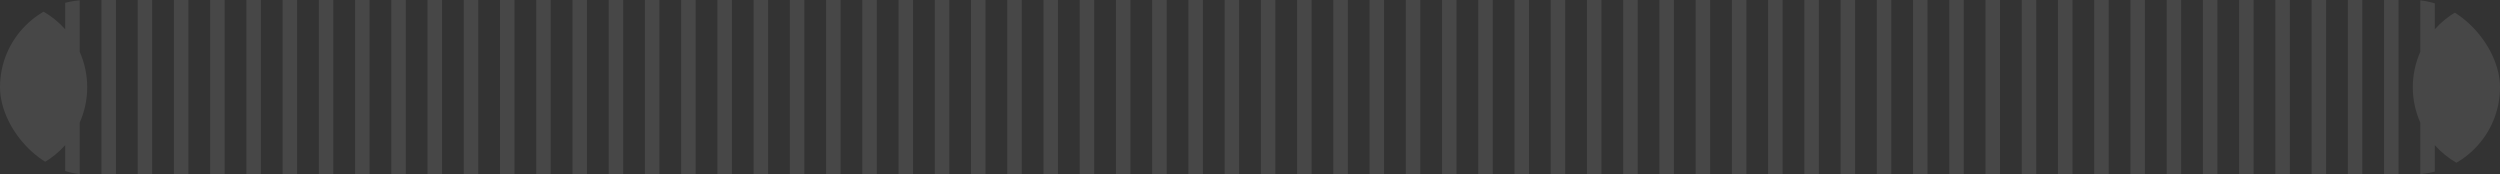 <svg xmlns="http://www.w3.org/2000/svg" xmlns:xlink="http://www.w3.org/1999/xlink" fill="none" version="1.1" width="688" height="48" viewBox="0 0 688 48"><rect x="0" y="0" width="688" height="48" fill="#333333" stroke="none"/><defs><clipPath id="master_svg0_34_6988"><rect x="0" y="0" width="688" height="48" rx="24"/></clipPath></defs><g style="opacity:0.1;" clip-path="url(#master_svg0_34_6988)"><g transform="matrix(1,0,0,-1,0,48)"><path d="M21.936,33.737Q22.445,32.59,22.832,31.397Q23.218,30.204,23.478,28.976Q23.738,27.749,23.869,26.502Q24,25.254,24,24Q24,22.746,23.869,21.498Q23.738,20.251,23.478,19.024Q23.218,17.796,22.832,16.603Q22.445,15.41,21.936,14.263L21.936,0L17.948,0L17.948,8.066Q16.659,6.615,15.153,5.389Q13.648,4.163,11.965,3.195L11.965,0L7.977,0L7.977,1.364Q5.068,0.339,1.994,0.083L1.994,0L0,0Q-0.589,0,-1.178,0.029Q-1.766,0.058,-2.352,0.116Q-2.939,0.173,-3.522,0.26Q-4.104,0.346,-4.682,0.461Q-5.26,0.576,-5.832,0.719Q-6.403,0.862,-6.967,1.033Q-7.531,1.204,-8.085,1.403Q-8.64,1.601,-9.184,1.827Q-9.729,2.052,-10.261,2.304Q-10.794,2.556,-11.313,2.834Q-11.833,3.112,-12.338,3.415Q-12.844,3.717,-13.334,4.045Q-13.824,4.372,-14.297,4.723Q-14.77,5.074,-15.225,5.448Q-15.681,5.822,-16.117,6.217Q-16.554,6.613,-16.971,7.029Q-17.387,7.446,-17.783,7.883Q-18.178,8.319,-18.552,8.775Q-18.926,9.23,-19.277,9.703Q-19.628,10.176,-19.955,10.666Q-20.283,11.156,-20.585,11.662Q-20.888,12.167,-21.166,12.687Q-21.444,13.206,-21.696,13.739Q-21.948,14.271,-22.173,14.816Q-22.399,15.36,-22.597,15.915Q-22.796,16.469,-22.967,17.033Q-23.138,17.597,-23.281,18.168Q-23.424,18.74,-23.539,19.318Q-23.654,19.896,-23.74,20.478Q-23.827,21.061,-23.884,21.648Q-23.942,22.234,-23.971,22.822Q-24,23.411,-24,24Q-24,24.589,-23.971,25.178Q-23.942,25.766,-23.884,26.352Q-23.827,26.939,-23.74,27.522Q-23.654,28.104,-23.539,28.682Q-23.424,29.26,-23.281,29.832Q-23.138,30.403,-22.967,30.967Q-22.796,31.531,-22.597,32.085Q-22.399,32.64,-22.173,33.184Q-21.948,33.729,-21.696,34.261Q-21.444,34.794,-21.166,35.313Q-20.888,35.833,-20.585,36.338Q-20.283,36.844,-19.955,37.334Q-19.628,37.824,-19.277,38.297Q-18.926,38.77,-18.552,39.225Q-18.178,39.681,-17.783,40.117Q-17.387,40.554,-16.971,40.971Q-16.554,41.387,-16.117,41.783Q-15.681,42.178,-15.225,42.552Q-14.77,42.926,-14.297,43.277Q-13.824,43.628,-13.334,43.955Q-12.844,44.283,-12.338,44.585Q-11.833,44.888,-11.313,45.166Q-10.794,45.444,-10.261,45.696Q-9.729,45.948,-9.184,46.173Q-8.64,46.399,-8.085,46.597Q-7.531,46.796,-6.967,46.967Q-6.403,47.138,-5.832,47.281Q-5.26,47.424,-4.682,47.539Q-4.104,47.654,-3.522,47.74Q-2.939,47.827,-2.352,47.884Q-1.766,47.942,-1.178,47.971Q-0.589,48,0,48L1.994,48L1.994,47.917Q5.068,47.661,7.977,46.636L7.977,48L11.965,48L11.965,44.805Q13.648,43.837,15.153,42.611Q16.659,41.385,17.948,39.934L17.948,48L21.936,48L21.936,33.737ZM27.919,48L31.907,48L31.907,0L27.919,0L27.919,48ZM37.89,48L41.878,48L41.878,0L37.89,0L37.89,48ZM47.861,48L51.849,48L51.849,0L47.861,0L47.861,48ZM57.832,48L61.82,48L61.82,0L57.832,0L57.832,48ZM67.803,48L71.791,48L71.791,0L67.803,0L67.803,48ZM77.774,48L81.762,48L81.762,0L77.774,0L77.774,48ZM87.745,48L91.733,48L91.733,0L87.745,0L87.745,48ZM97.716,48L101.704,48L101.704,0L97.716,0L97.716,48ZM107.687,48L111.675,48L111.675,0L107.687,0L107.687,48ZM117.658,48L121.646,48L121.646,0L117.658,0L117.658,48ZM127.629,48L131.617,48L131.617,0L127.629,0L127.629,48ZM137.6,48L141.588,48L141.588,0L137.6,0L137.6,48ZM147.571,48L151.559,48L151.559,0L147.571,0L147.571,48ZM157.542,48L161.53,48L161.53,0L157.542,0L157.542,48ZM167.513,48L171.501,48L171.501,0L167.513,0L167.513,48ZM177.484,48L181.472,48L181.472,0L177.484,0L177.484,48ZM187.455,48L191.443,48L191.443,0L187.455,0L187.455,48ZM197.426,48L201.414,48L201.414,0L197.426,0L197.426,48ZM207.397,48L211.385,48L211.385,0L207.397,0L207.397,48ZM217.368,48L221.357,48L221.357,0L217.368,0L217.368,48ZM227.339,48L231.328,48L231.328,0L227.339,0L227.339,48ZM237.31,48L241.299,48L241.299,0L237.31,0L237.31,48ZM247.281,48L251.27,48L251.27,0L247.281,0L247.281,48ZM257.252,48L261.241,48L261.241,0L257.252,0L257.252,48ZM267.223,48L271.212,48L271.212,0L267.223,0L267.223,48ZM277.194,48L281.183,48L281.183,0L277.194,0L277.194,48ZM287.165,48L291.154,48L291.154,0L287.165,0L287.165,48ZM297.136,48L301.125,48L301.125,0L297.136,0L297.136,48ZM307.107,48L311.096,48L311.096,0L307.107,0L307.107,48ZM317.078,48L321.067,48L321.067,0L317.078,0L317.078,48ZM327.049,48L331.038,48L331.038,0L327.049,0L327.049,48ZM337.02,48L341.009,48L341.009,0L337.02,0L337.02,48ZM346.991,48L350.98,48L350.98,0L346.991,0L346.991,48ZM356.962,48L360.951,48L360.951,0L356.962,0L356.962,48ZM366.933,48L370.922,48L370.922,0L366.933,0L366.933,48ZM376.904,48L380.893,48L380.893,0L376.904,0L376.904,48ZM386.875,48L390.864,48L390.864,0L386.875,0L386.875,48ZM396.846,48L400.835,48L400.835,0L396.846,0L396.846,48ZM406.817,48L410.806,48L410.806,0L406.817,0L406.817,48ZM416.788,48L420.777,48L420.777,0L416.788,0L416.788,48ZM426.759,48L430.748,48L430.748,0L426.759,0L426.759,48ZM436.73,48L440.719,48L440.719,0L436.73,0L436.73,48ZM446.701,48L450.69,48L450.69,0L446.701,0L446.701,48ZM456.672,48L460.661,48L460.661,0L456.672,0L456.672,48ZM466.643,48L470.632,48L470.632,0L466.643,0L466.643,48ZM476.615,48L480.603,48L480.603,0L476.615,0L476.615,48ZM486.586,48L490.574,48L490.574,0L486.586,0L486.586,48ZM496.557,48L500.545,48L500.545,0L496.557,0L496.557,48ZM506.528,48L510.516,48L510.516,0L506.528,0L506.528,48ZM516.499,48L520.487,48L520.487,0L516.499,0L516.499,48ZM526.47,48L530.458,48L530.458,0L526.47,0L526.47,48ZM536.441,48L540.429,48L540.429,0L536.441,0L536.441,48ZM546.412,48L550.4,48L550.4,0L546.412,0L546.412,48ZM556.383,48L560.371,48L560.371,0L556.383,0L556.383,48ZM566.354,48L570.342,48L570.342,0L566.354,0L566.354,48ZM576.325,48L580.313,48L580.313,0L576.325,0L576.325,48ZM586.296,48L590.284,48L590.284,0L586.296,0L586.296,48ZM596.267,48L600.255,48L600.255,0L596.267,0L596.267,48ZM606.238,48L610.226,48L610.226,0L606.238,0L606.238,48ZM616.209,48L620.197,48L620.197,0L616.209,0L616.209,48ZM626.18,48L630.168,48L630.168,0L626.18,0L626.18,48ZM636.151,48L640.139,48L640.139,0L636.151,0L636.151,48ZM646.122,48L650.11,48L650.11,0L646.122,0L646.122,48ZM656.093,48L660.081,48L660.081,0L656.093,0L656.093,48ZM688,48Q688.589,48,689.178,47.971Q689.766,47.942,690.352,47.884Q690.939,47.827,691.521,47.74Q692.104,47.654,692.682,47.539Q693.26,47.424,693.831,47.281Q694.403,47.138,694.967,46.967Q695.531,46.796,696.085,46.597Q696.64,46.399,697.184,46.173Q697.729,45.948,698.261,45.696Q698.794,45.444,699.313,45.166Q699.833,44.888,700.338,44.585Q700.844,44.283,701.334,43.955Q701.824,43.628,702.297,43.277Q702.77,42.926,703.225,42.552Q703.681,42.178,704.117,41.783Q704.554,41.387,704.97,40.971Q705.387,40.554,705.783,40.117Q706.178,39.681,706.552,39.225Q706.926,38.77,707.277,38.297Q707.628,37.824,707.955,37.334Q708.282,36.844,708.585,36.338Q708.888,35.833,709.166,35.313Q709.444,34.794,709.696,34.261Q709.948,33.729,710.173,33.184Q710.398,32.64,710.597,32.085Q710.795,31.531,710.966,30.967Q711.138,30.403,711.281,29.832Q711.424,29.26,711.539,28.682Q711.654,28.104,711.74,27.522Q711.827,26.939,711.884,26.352Q711.942,25.766,711.971,25.178Q712,24.589,712,24Q712,23.411,711.971,22.822Q711.942,22.234,711.884,21.648Q711.827,21.061,711.74,20.478Q711.654,19.896,711.539,19.318Q711.424,18.74,711.281,18.168Q711.138,17.597,710.967,17.033Q710.795,16.469,710.597,15.915Q710.398,15.36,710.173,14.816Q709.948,14.271,709.696,13.739Q709.444,13.206,709.166,12.687Q708.888,12.167,708.585,11.662Q708.283,11.156,707.955,10.666Q707.628,10.176,707.277,9.703Q706.926,9.23,706.552,8.775Q706.178,8.319,705.783,7.883Q705.387,7.446,704.97,7.029Q704.554,6.613,704.117,6.217Q703.681,5.822,703.225,5.448Q702.77,5.074,702.297,4.723Q701.824,4.372,701.334,4.045Q700.844,3.717,700.338,3.415Q699.833,3.112,699.313,2.834Q698.794,2.556,698.261,2.304Q697.729,2.052,697.184,1.827Q696.64,1.601,696.085,1.403Q695.531,1.204,694.967,1.033Q694.403,0.862,693.831,0.719Q693.26,0.576,692.682,0.461Q692.104,0.346,691.521,0.26Q690.939,0.173,690.352,0.116Q689.766,0.058,689.178,0.029Q688.589,0,688,0L686.006,0L686.006,0.083Q682.932,0.339,680.023,1.364L680.023,0L676.035,0L676.035,3.195Q674.352,4.163,672.846,5.389Q671.341,6.615,670.052,8.066L670.052,0L666.064,0L666.064,14.263Q665.555,15.41,665.168,16.603Q664.782,17.796,664.522,19.024Q664.261,20.251,664.131,21.498Q664,22.746,664,24Q664,25.254,664.131,26.502Q664.261,27.749,664.522,28.976Q664.782,30.204,665.168,31.397Q665.555,32.59,666.064,33.737L666.064,48L670.052,48L670.052,39.934Q671.341,41.385,672.846,42.611Q674.352,43.837,676.035,44.805L676.035,48L680.023,48L680.023,46.636Q682.932,47.661,686.006,47.917L686.006,48L688,48Z" fill-rule="evenodd" fill="#FFFFFF" fill-opacity="1"/></g></g></svg>
